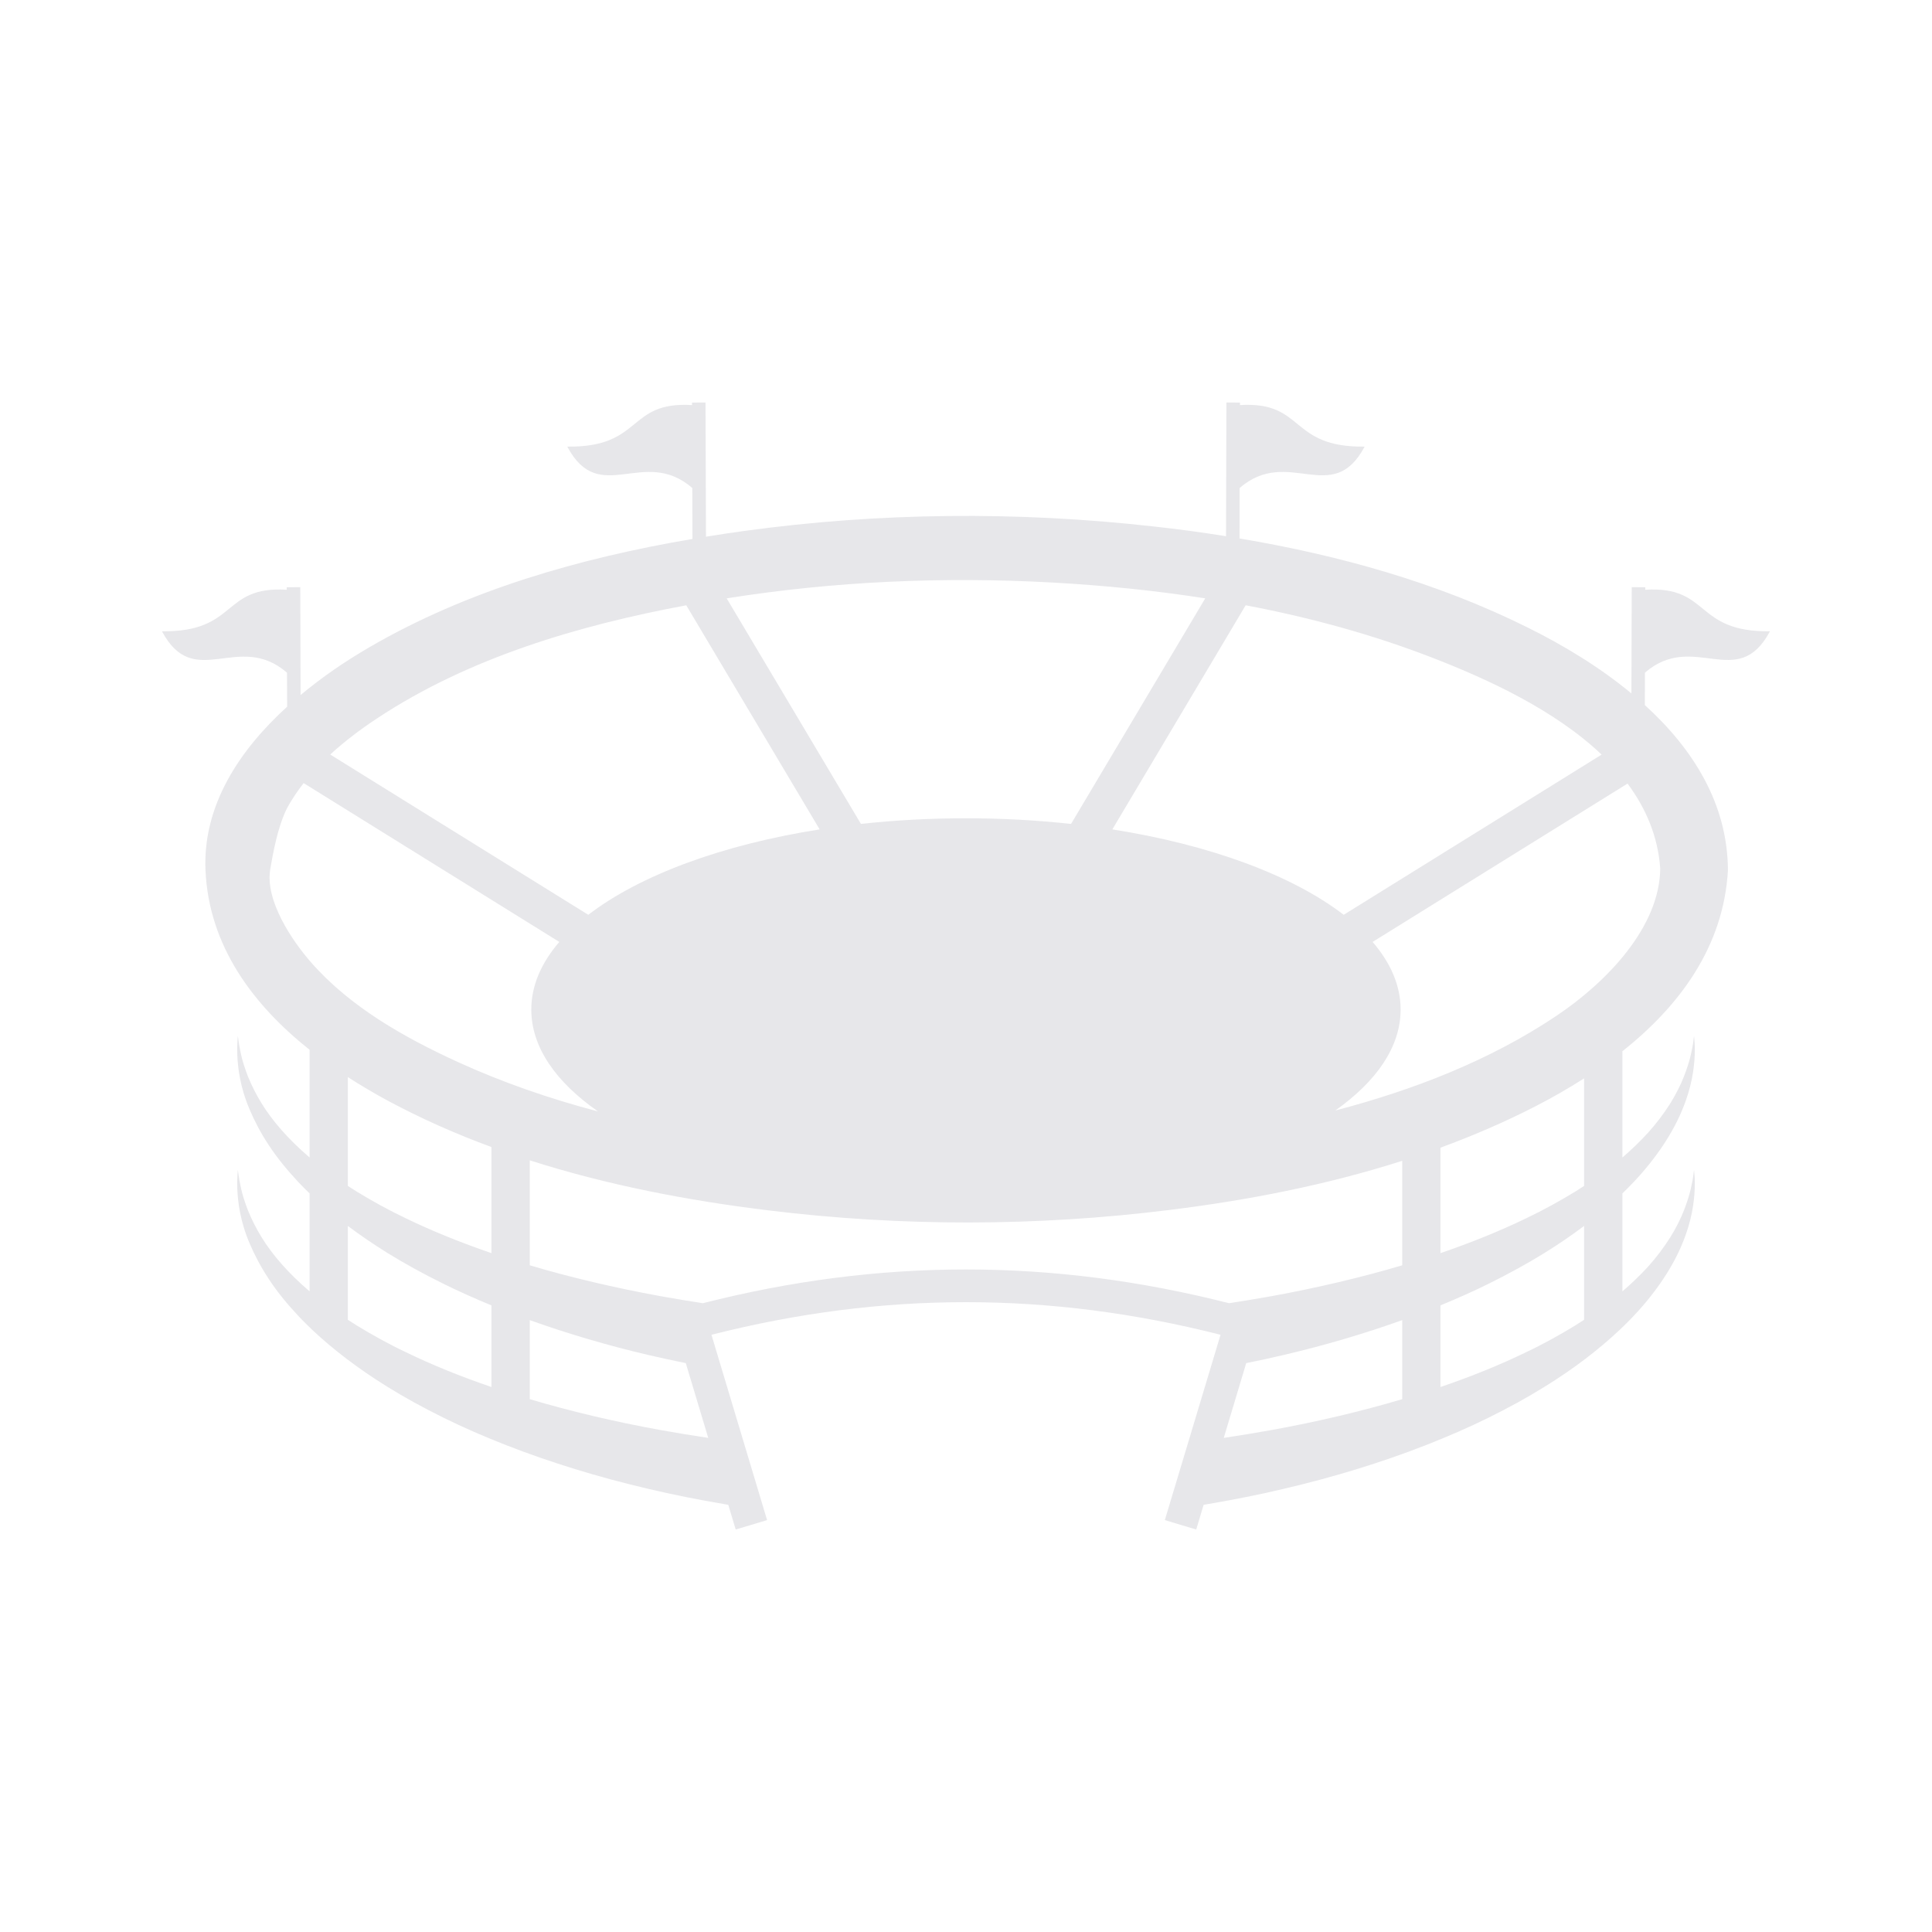 <svg width="24" height="24" viewBox="0 0 24 24" fill="none" xmlns="http://www.w3.org/2000/svg">
<path d="M20.438 7.326L20.438 7.295L20.27 7.294L20.266 8.614C19.868 8.284 19.415 8.012 18.979 7.796C17.859 7.238 16.635 6.897 15.398 6.689L15.399 6.062C16.006 5.538 16.55 6.303 16.952 5.548C16.008 5.56 16.215 4.982 15.403 5.032L15.403 5.001L15.235 5L15.23 6.661C14.929 6.613 14.627 6.572 14.323 6.539C12.638 6.35 10.917 6.365 9.236 6.597C9.081 6.618 8.925 6.642 8.77 6.667L8.764 5L8.597 5.001L8.597 5.032C7.785 4.982 7.992 5.56 7.047 5.548C7.449 6.303 7.994 5.538 8.6 6.062L8.602 6.695C7.206 6.932 5.806 7.331 4.584 8.043C4.302 8.207 4.008 8.405 3.734 8.634L3.73 7.294L3.562 7.295L3.562 7.326C2.75 7.276 2.957 7.854 2.012 7.842C2.414 8.597 2.959 7.833 3.565 8.356L3.567 8.779C2.974 9.318 2.515 10.008 2.553 10.817C2.597 11.754 3.144 12.483 3.846 13.041V14.379C3.584 14.155 3.383 13.924 3.25 13.707C3.184 13.6 3.127 13.488 3.08 13.372C3.04 13.269 3.012 13.178 2.995 13.103C2.979 13.028 2.968 12.969 2.963 12.929L2.955 12.868L2.95 12.929C2.946 12.989 2.945 13.049 2.948 13.109C2.955 13.266 2.982 13.504 3.101 13.783C3.16 13.922 3.237 14.072 3.338 14.224C3.438 14.377 3.563 14.531 3.707 14.685C3.752 14.732 3.798 14.779 3.846 14.825V16.042C3.584 15.818 3.383 15.588 3.25 15.37C3.184 15.264 3.127 15.151 3.08 15.035C3.04 14.932 3.012 14.841 2.995 14.766C2.979 14.691 2.968 14.632 2.963 14.592L2.955 14.532L2.95 14.593C2.946 14.653 2.945 14.713 2.948 14.773C2.955 14.929 2.982 15.168 3.101 15.446C3.16 15.586 3.238 15.735 3.338 15.887C3.438 16.041 3.563 16.194 3.707 16.348C3.752 16.396 3.798 16.442 3.846 16.488L3.881 16.522C4.141 16.767 4.453 17.004 4.807 17.224C5.026 17.36 5.261 17.489 5.509 17.611C5.757 17.734 6.019 17.847 6.292 17.954C6.838 18.167 7.429 18.349 8.049 18.494C8.359 18.568 8.677 18.63 8.999 18.685C9.015 18.688 9.031 18.69 9.047 18.693L9.139 19L9.334 18.942L9.529 18.883L8.838 16.581C10.963 16.041 13.036 16.041 15.162 16.581L14.47 18.883L14.665 18.942L14.86 19L14.952 18.693C14.968 18.69 14.984 18.688 15 18.685C15.323 18.63 15.641 18.568 15.95 18.494C16.571 18.349 17.162 18.167 17.708 17.954C17.98 17.847 18.243 17.734 18.491 17.611C18.738 17.489 18.974 17.36 19.192 17.224C19.547 17.005 19.858 16.767 20.118 16.522L20.154 16.488C20.201 16.443 20.247 16.396 20.293 16.348C20.582 16.042 20.785 15.727 20.899 15.447C21.016 15.167 21.046 14.93 21.052 14.773C21.055 14.694 21.053 14.633 21.049 14.593L21.044 14.532C21.044 14.532 21.042 14.552 21.036 14.592C21.032 14.633 21.021 14.691 21.004 14.766C20.987 14.841 20.959 14.932 20.919 15.035C20.879 15.137 20.823 15.251 20.749 15.37C20.666 15.501 20.573 15.624 20.469 15.739C20.37 15.846 20.265 15.947 20.154 16.042V14.825C20.201 14.779 20.247 14.733 20.293 14.685C20.582 14.379 20.785 14.063 20.899 13.783C21.016 13.504 21.046 13.267 21.052 13.109C21.055 13.03 21.053 12.969 21.049 12.929L21.044 12.868C21.044 12.868 21.042 12.889 21.036 12.929C21.032 12.969 21.021 13.028 21.004 13.103C20.987 13.178 20.959 13.269 20.919 13.371C20.879 13.474 20.823 13.587 20.749 13.707C20.666 13.837 20.573 13.961 20.469 14.075C20.37 14.183 20.265 14.284 20.154 14.379V13.059C20.863 12.497 21.41 11.762 21.465 10.813C21.462 9.979 21.026 9.298 20.433 8.759L20.434 8.356C21.041 7.832 21.585 8.597 21.987 7.842C21.043 7.854 21.25 7.276 20.438 7.326ZM15.474 7.519C16.273 7.67 17.058 7.884 17.813 8.178C18.486 8.44 19.313 8.82 19.896 9.374L16.692 11.364C16.057 10.876 15.039 10.495 13.818 10.303L15.474 7.519ZM13.066 7.236C13.701 7.271 14.34 7.334 14.972 7.433L13.305 10.235C12.871 10.188 12.436 10.165 12 10.165C11.55 10.165 11.113 10.189 10.695 10.235L9.027 7.433C10.36 7.221 11.718 7.162 13.066 7.236ZM4.687 8.922C5.826 8.169 7.19 7.768 8.525 7.519L10.182 10.303C8.961 10.495 7.943 10.876 7.308 11.364L4.102 9.373C4.284 9.206 4.484 9.056 4.687 8.922ZM6.105 17.23C5.724 17.1 5.368 16.956 5.043 16.798C4.825 16.695 4.623 16.582 4.436 16.468C4.397 16.444 4.359 16.42 4.321 16.395V15.229C4.478 15.347 4.64 15.457 4.807 15.561C5.026 15.697 5.261 15.825 5.509 15.948C5.7 16.042 5.899 16.131 6.105 16.216V17.23ZM6.105 15.567C5.724 15.436 5.367 15.292 5.043 15.135C4.824 15.031 4.623 14.919 4.436 14.805C4.397 14.781 4.359 14.757 4.321 14.732V13.38C4.488 13.488 4.658 13.587 4.828 13.679C5.239 13.899 5.667 14.088 6.105 14.249V15.567ZM5.686 13.192C5.023 12.888 4.352 12.511 3.865 11.956C3.63 11.688 3.288 11.185 3.358 10.792C3.392 10.6 3.446 10.277 3.568 10.035C3.627 9.927 3.696 9.825 3.772 9.728L6.948 11.701C6.723 11.962 6.6 12.245 6.6 12.541C6.6 13.007 6.904 13.441 7.429 13.807C6.831 13.649 6.245 13.448 5.686 13.192ZM8.202 17.764C7.634 17.661 7.089 17.532 6.581 17.381V16.399C7.045 16.565 7.537 16.711 8.049 16.831C8.204 16.867 8.361 16.901 8.519 16.933L8.798 17.862C8.597 17.832 8.398 17.799 8.202 17.764ZM17.419 17.381C16.91 17.532 16.366 17.661 15.798 17.764C15.6 17.8 15.401 17.832 15.202 17.862L15.481 16.933C15.638 16.902 15.794 16.868 15.95 16.831C16.463 16.711 16.955 16.565 17.419 16.399V17.381H17.419ZM17.419 15.718C16.91 15.869 16.366 15.997 15.798 16.101C15.622 16.132 15.445 16.162 15.268 16.189C13.071 15.63 10.928 15.63 8.731 16.189C8.554 16.162 8.378 16.132 8.202 16.101C7.634 15.997 7.089 15.869 6.581 15.718V14.414C7.546 14.723 8.554 14.915 9.548 15.036C11.196 15.238 12.876 15.236 14.524 15.031C15.497 14.911 16.477 14.721 17.419 14.42V15.718ZM19.678 16.395C19.64 16.42 19.602 16.444 19.564 16.468C19.377 16.582 19.175 16.695 18.957 16.798C18.632 16.956 18.276 17.1 17.894 17.23V16.216C18.1 16.131 18.3 16.042 18.491 15.948C18.738 15.825 18.974 15.697 19.192 15.561C19.359 15.458 19.521 15.347 19.678 15.229V16.395ZM19.678 14.732C19.64 14.757 19.602 14.781 19.564 14.805C19.377 14.919 19.175 15.031 18.957 15.135C18.632 15.292 18.276 15.436 17.894 15.567V14.257C18.296 14.109 18.69 13.94 19.07 13.745C19.279 13.638 19.481 13.522 19.678 13.396V14.732ZM20.624 10.789C20.617 11.512 19.968 12.195 19.333 12.62C18.508 13.173 17.56 13.54 16.588 13.795C17.102 13.431 17.399 13.002 17.399 12.541C17.399 12.245 17.276 11.962 17.051 11.701L20.218 9.734C20.445 10.04 20.596 10.389 20.624 10.789Z" fill="#E7E7EA"/>
</svg>
